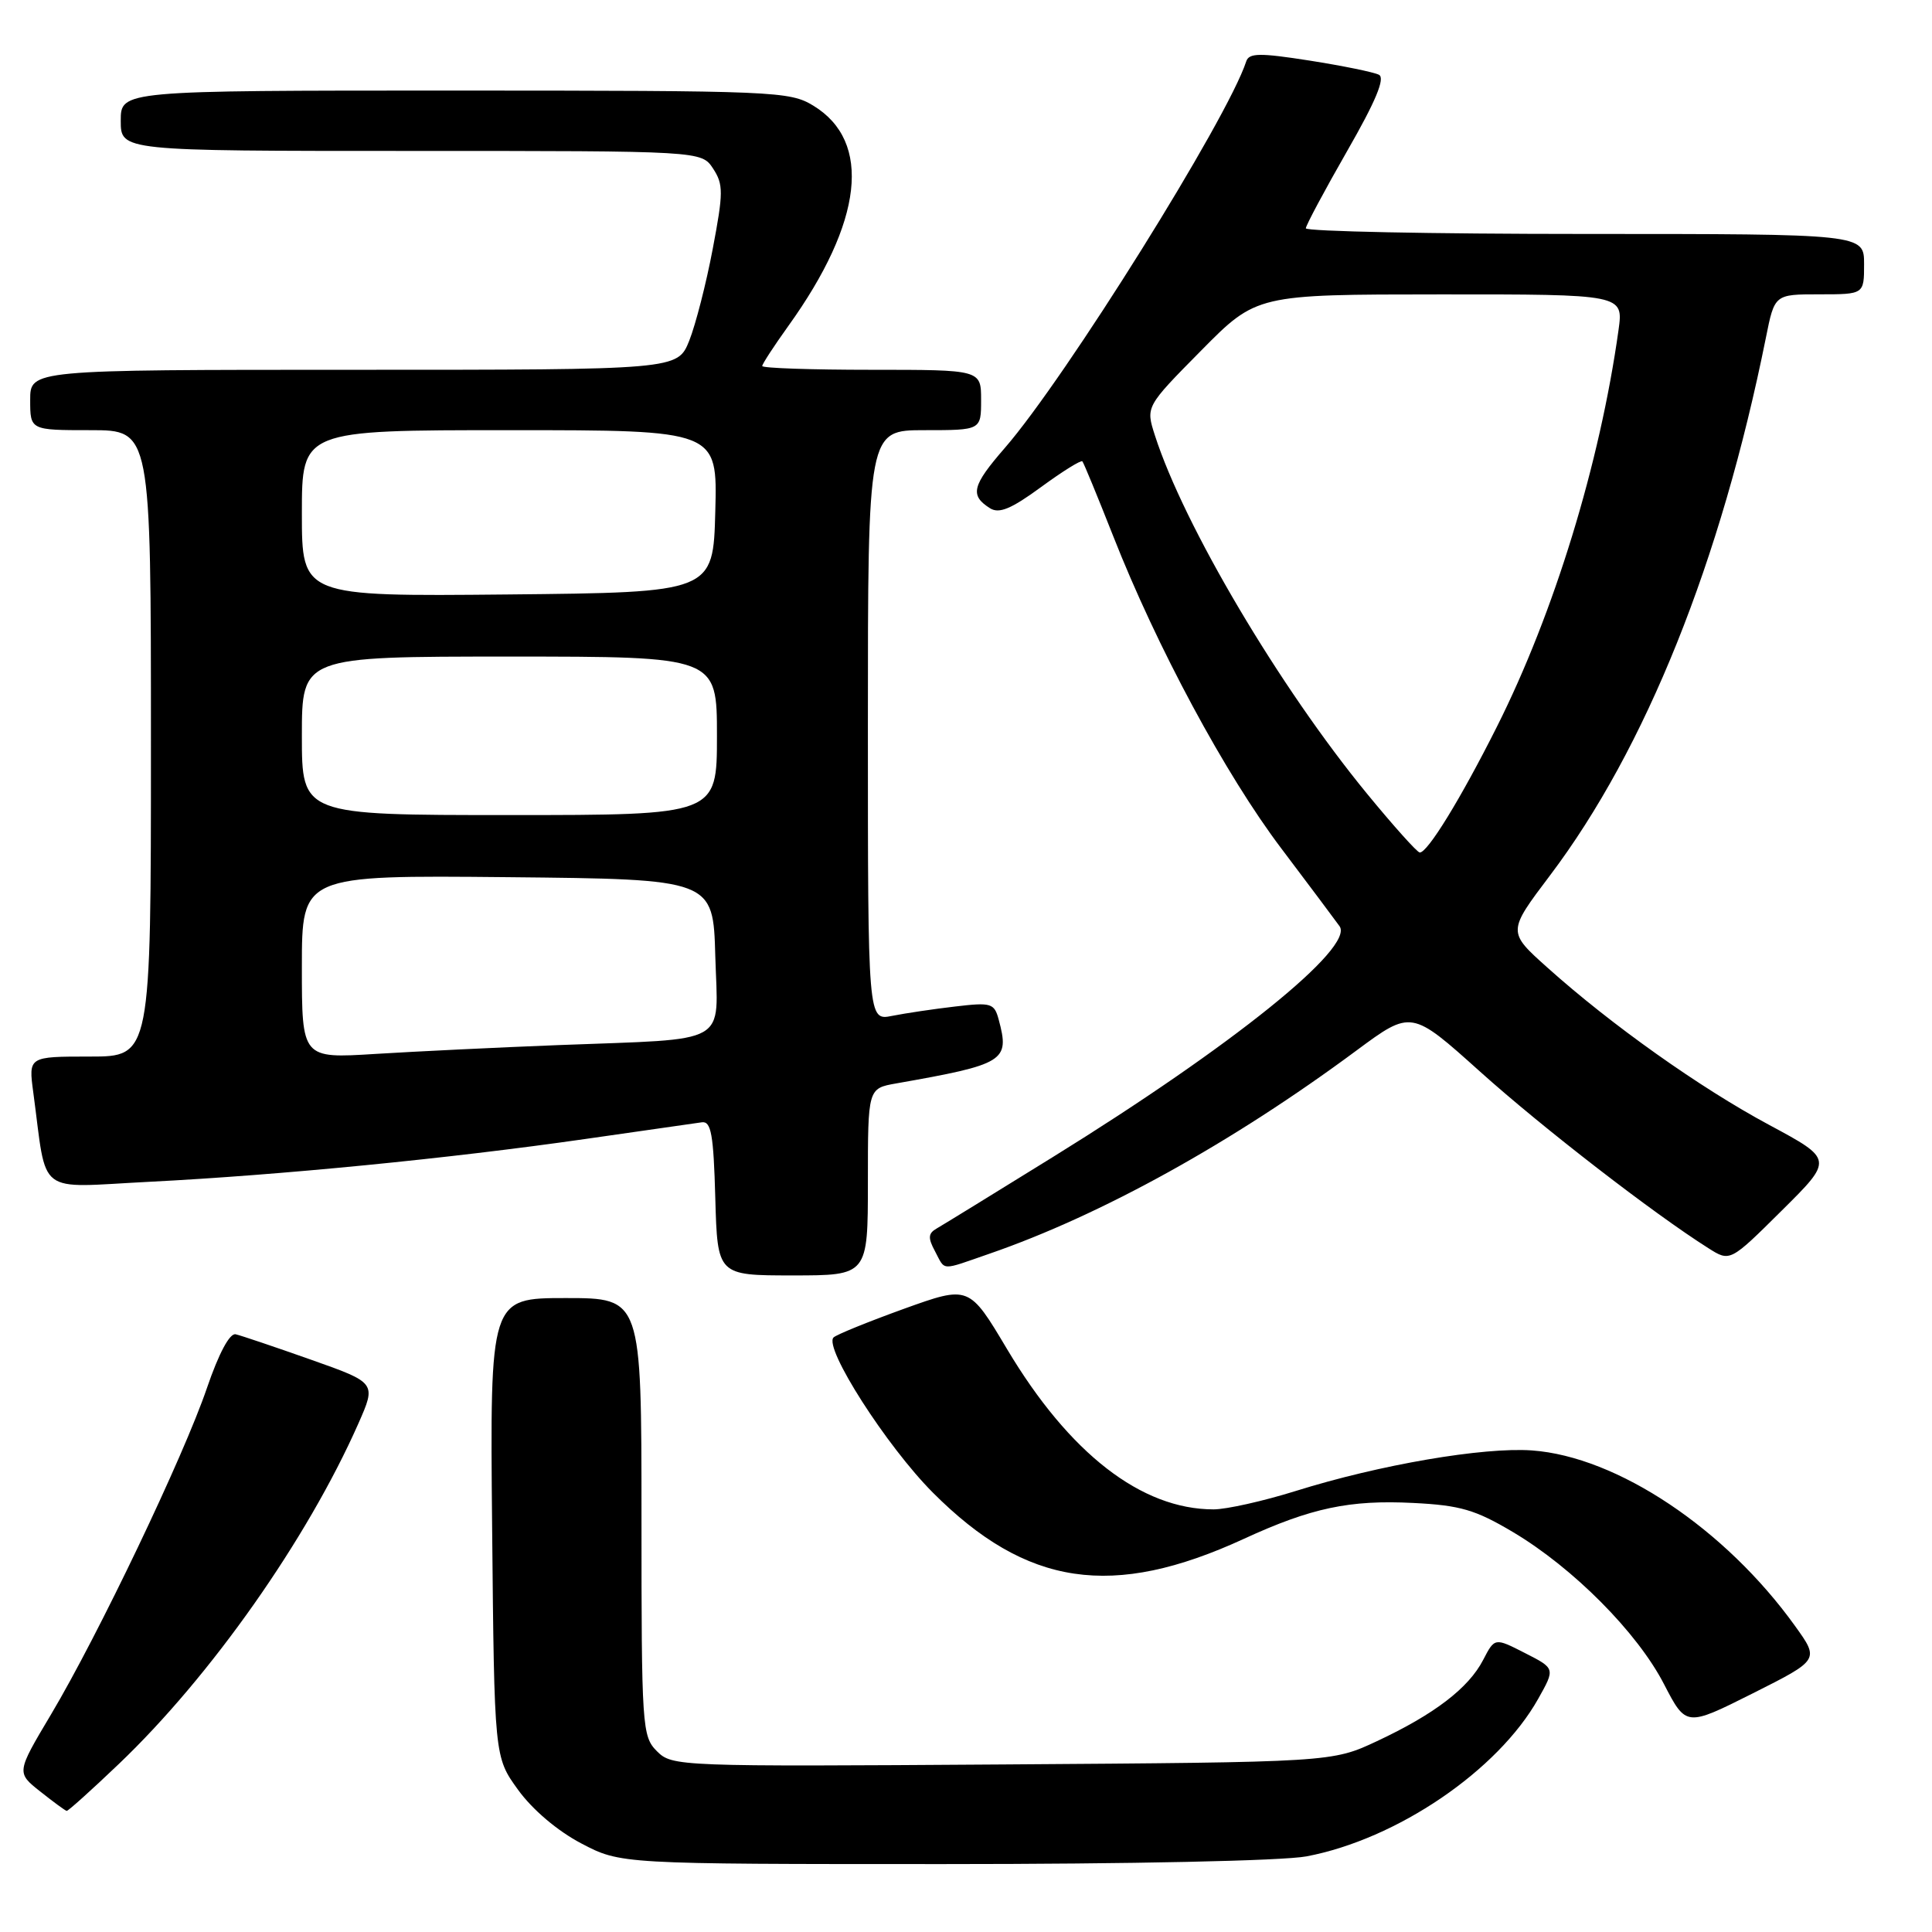 <?xml version="1.0" encoding="UTF-8" standalone="no"?>
<!DOCTYPE svg PUBLIC "-//W3C//DTD SVG 1.1//EN" "http://www.w3.org/Graphics/SVG/1.1/DTD/svg11.dtd" >
<svg xmlns="http://www.w3.org/2000/svg" xmlns:xlink="http://www.w3.org/1999/xlink" version="1.1" viewBox="0 0 256 256">
 <g >
 <path fill="currentColor"
d=" M 173.11 245.98 C 185.10 243.71 198.48 234.61 203.82 225.10 C 206.08 221.08 206.08 221.08 202.07 219.04 C 198.06 216.99 198.06 216.99 196.53 219.94 C 194.60 223.68 190.06 227.15 182.46 230.71 C 176.50 233.50 176.50 233.50 132.80 233.80 C 89.88 234.09 89.06 234.06 87.05 232.05 C 85.08 230.08 85.00 228.90 85.00 201.00 C 85.00 172.00 85.00 172.00 74.96 172.00 C 64.92 172.00 64.92 172.00 65.21 202.40 C 65.50 232.81 65.50 232.81 68.64 237.15 C 70.53 239.77 73.86 242.60 77.00 244.25 C 82.23 247.00 82.23 247.00 124.98 247.00 C 149.87 247.00 169.97 246.57 173.11 245.98 Z  M 15.73 233.75 C 27.90 222.15 40.70 203.97 47.48 188.64 C 49.87 183.23 49.87 183.23 41.19 180.16 C 36.41 178.47 31.93 176.96 31.23 176.80 C 30.44 176.61 28.99 179.33 27.42 183.92 C 24.35 192.94 13.01 216.68 6.75 227.19 C 2.17 234.88 2.17 234.88 5.34 237.39 C 7.08 238.77 8.65 239.93 8.84 239.95 C 9.02 239.98 12.13 237.19 15.73 233.75 Z  M 237.86 215.46 C 228.60 202.56 214.28 193.01 203.00 192.19 C 196.54 191.73 182.81 194.08 171.70 197.56 C 167.41 198.90 162.51 200.00 160.81 200.00 C 151.24 200.00 141.69 192.59 133.45 178.78 C 128.41 170.32 128.41 170.32 119.76 173.43 C 115.01 175.15 110.82 176.85 110.45 177.22 C 109.11 178.56 117.48 191.63 123.61 197.78 C 136.03 210.23 147.41 211.92 164.83 203.90 C 173.74 199.80 178.84 198.72 187.27 199.15 C 193.49 199.46 195.50 200.05 200.48 203.01 C 208.45 207.75 216.97 216.32 220.49 223.16 C 223.42 228.81 223.42 228.81 232.25 224.38 C 241.08 219.94 241.08 219.94 237.86 215.46 Z  M 115.00 156.61 C 115.00 144.22 115.00 144.22 118.75 143.56 C 133.15 141.02 133.81 140.61 132.34 135.13 C 131.75 132.92 131.36 132.80 126.55 133.37 C 123.71 133.70 119.96 134.26 118.20 134.61 C 115.00 135.25 115.00 135.25 115.00 96.12 C 115.00 57.00 115.00 57.00 122.50 57.00 C 130.00 57.00 130.00 57.00 130.00 53.00 C 130.00 49.00 130.00 49.00 115.50 49.00 C 107.53 49.00 101.00 48.78 101.00 48.50 C 101.00 48.23 102.56 45.84 104.46 43.19 C 114.37 29.39 115.58 18.76 107.77 14.00 C 104.63 12.09 102.71 12.01 60.25 12.00 C 16.00 12.00 16.00 12.00 16.00 16.00 C 16.00 20.00 16.00 20.00 54.48 20.00 C 92.95 20.00 92.95 20.00 94.49 22.34 C 95.86 24.44 95.86 25.51 94.44 32.98 C 93.58 37.55 92.17 43.02 91.33 45.14 C 89.78 49.00 89.78 49.00 46.89 49.00 C 4.00 49.00 4.00 49.00 4.00 53.00 C 4.00 57.00 4.00 57.00 12.00 57.00 C 20.00 57.00 20.00 57.00 20.00 98.50 C 20.00 140.00 20.00 140.00 11.89 140.00 C 3.77 140.00 3.77 140.00 4.41 144.75 C 6.29 158.68 4.57 157.36 19.86 156.59 C 37.13 155.71 59.52 153.51 77.50 150.93 C 85.20 149.83 92.17 148.83 93.00 148.71 C 94.23 148.54 94.55 150.32 94.78 158.75 C 95.07 169.00 95.07 169.00 105.03 169.00 C 115.00 169.00 115.00 169.00 115.00 156.61 Z  M 131.09 166.13 C 145.92 161.01 163.30 151.39 179.75 139.19 C 187.01 133.82 187.01 133.82 196.11 141.99 C 204.39 149.43 219.12 160.81 226.37 165.39 C 229.24 167.21 229.24 167.21 236.08 160.42 C 242.93 153.63 242.93 153.63 234.43 149.06 C 225.26 144.14 213.52 135.81 205.05 128.22 C 199.74 123.47 199.74 123.47 205.39 115.99 C 218.07 99.19 228.03 74.37 233.99 44.75 C 235.14 39.00 235.14 39.00 241.07 39.00 C 247.00 39.00 247.00 39.00 247.00 35.00 C 247.00 31.00 247.00 31.00 210.00 31.00 C 189.65 31.00 173.01 30.66 173.03 30.25 C 173.05 29.84 175.51 25.24 178.50 20.02 C 182.29 13.42 183.57 10.35 182.72 9.91 C 182.05 9.56 177.92 8.72 173.54 8.03 C 166.90 6.99 165.50 7.01 165.13 8.14 C 162.66 15.74 141.21 50.08 133.14 59.36 C 128.79 64.37 128.48 65.64 131.19 67.35 C 132.39 68.10 134.00 67.43 137.93 64.55 C 140.77 62.47 143.24 60.93 143.42 61.13 C 143.60 61.33 145.43 65.78 147.49 71.00 C 153.28 85.73 162.37 102.62 169.77 112.41 C 173.47 117.31 176.95 121.96 177.50 122.73 C 179.49 125.55 163.28 138.60 139.50 153.32 C 131.80 158.09 124.87 162.35 124.10 162.79 C 122.99 163.43 122.94 164.03 123.89 165.79 C 125.30 168.44 124.53 168.40 131.09 166.13 Z  M 40.00 128.11 C 40.00 115.97 40.00 115.97 67.25 116.23 C 94.50 116.50 94.50 116.50 94.78 126.70 C 95.12 138.68 97.05 137.59 74.00 138.48 C 66.03 138.79 55.11 139.32 49.75 139.65 C 40.00 140.26 40.00 140.26 40.00 128.11 Z  M 40.00 97.50 C 40.00 87.00 40.00 87.00 67.50 87.00 C 95.00 87.00 95.00 87.00 95.00 97.50 C 95.00 108.00 95.00 108.00 67.50 108.00 C 40.00 108.00 40.00 108.00 40.00 97.50 Z  M 40.00 68.02 C 40.00 57.00 40.00 57.00 67.53 57.00 C 95.07 57.00 95.07 57.00 94.78 67.75 C 94.50 78.50 94.50 78.50 67.25 78.77 C 40.00 79.03 40.00 79.03 40.00 68.02 Z  M 181.17 105.21 C 169.54 91.05 156.87 69.64 153.03 57.69 C 151.81 53.89 151.81 53.89 159.15 46.46 C 166.50 39.02 166.50 39.02 190.81 39.01 C 215.12 39.00 215.12 39.00 214.46 43.75 C 211.99 61.43 205.93 81.21 198.34 96.31 C 193.56 105.83 189.14 113.03 188.12 112.96 C 187.78 112.94 184.65 109.45 181.17 105.21 Z "/>
</g>
</svg>